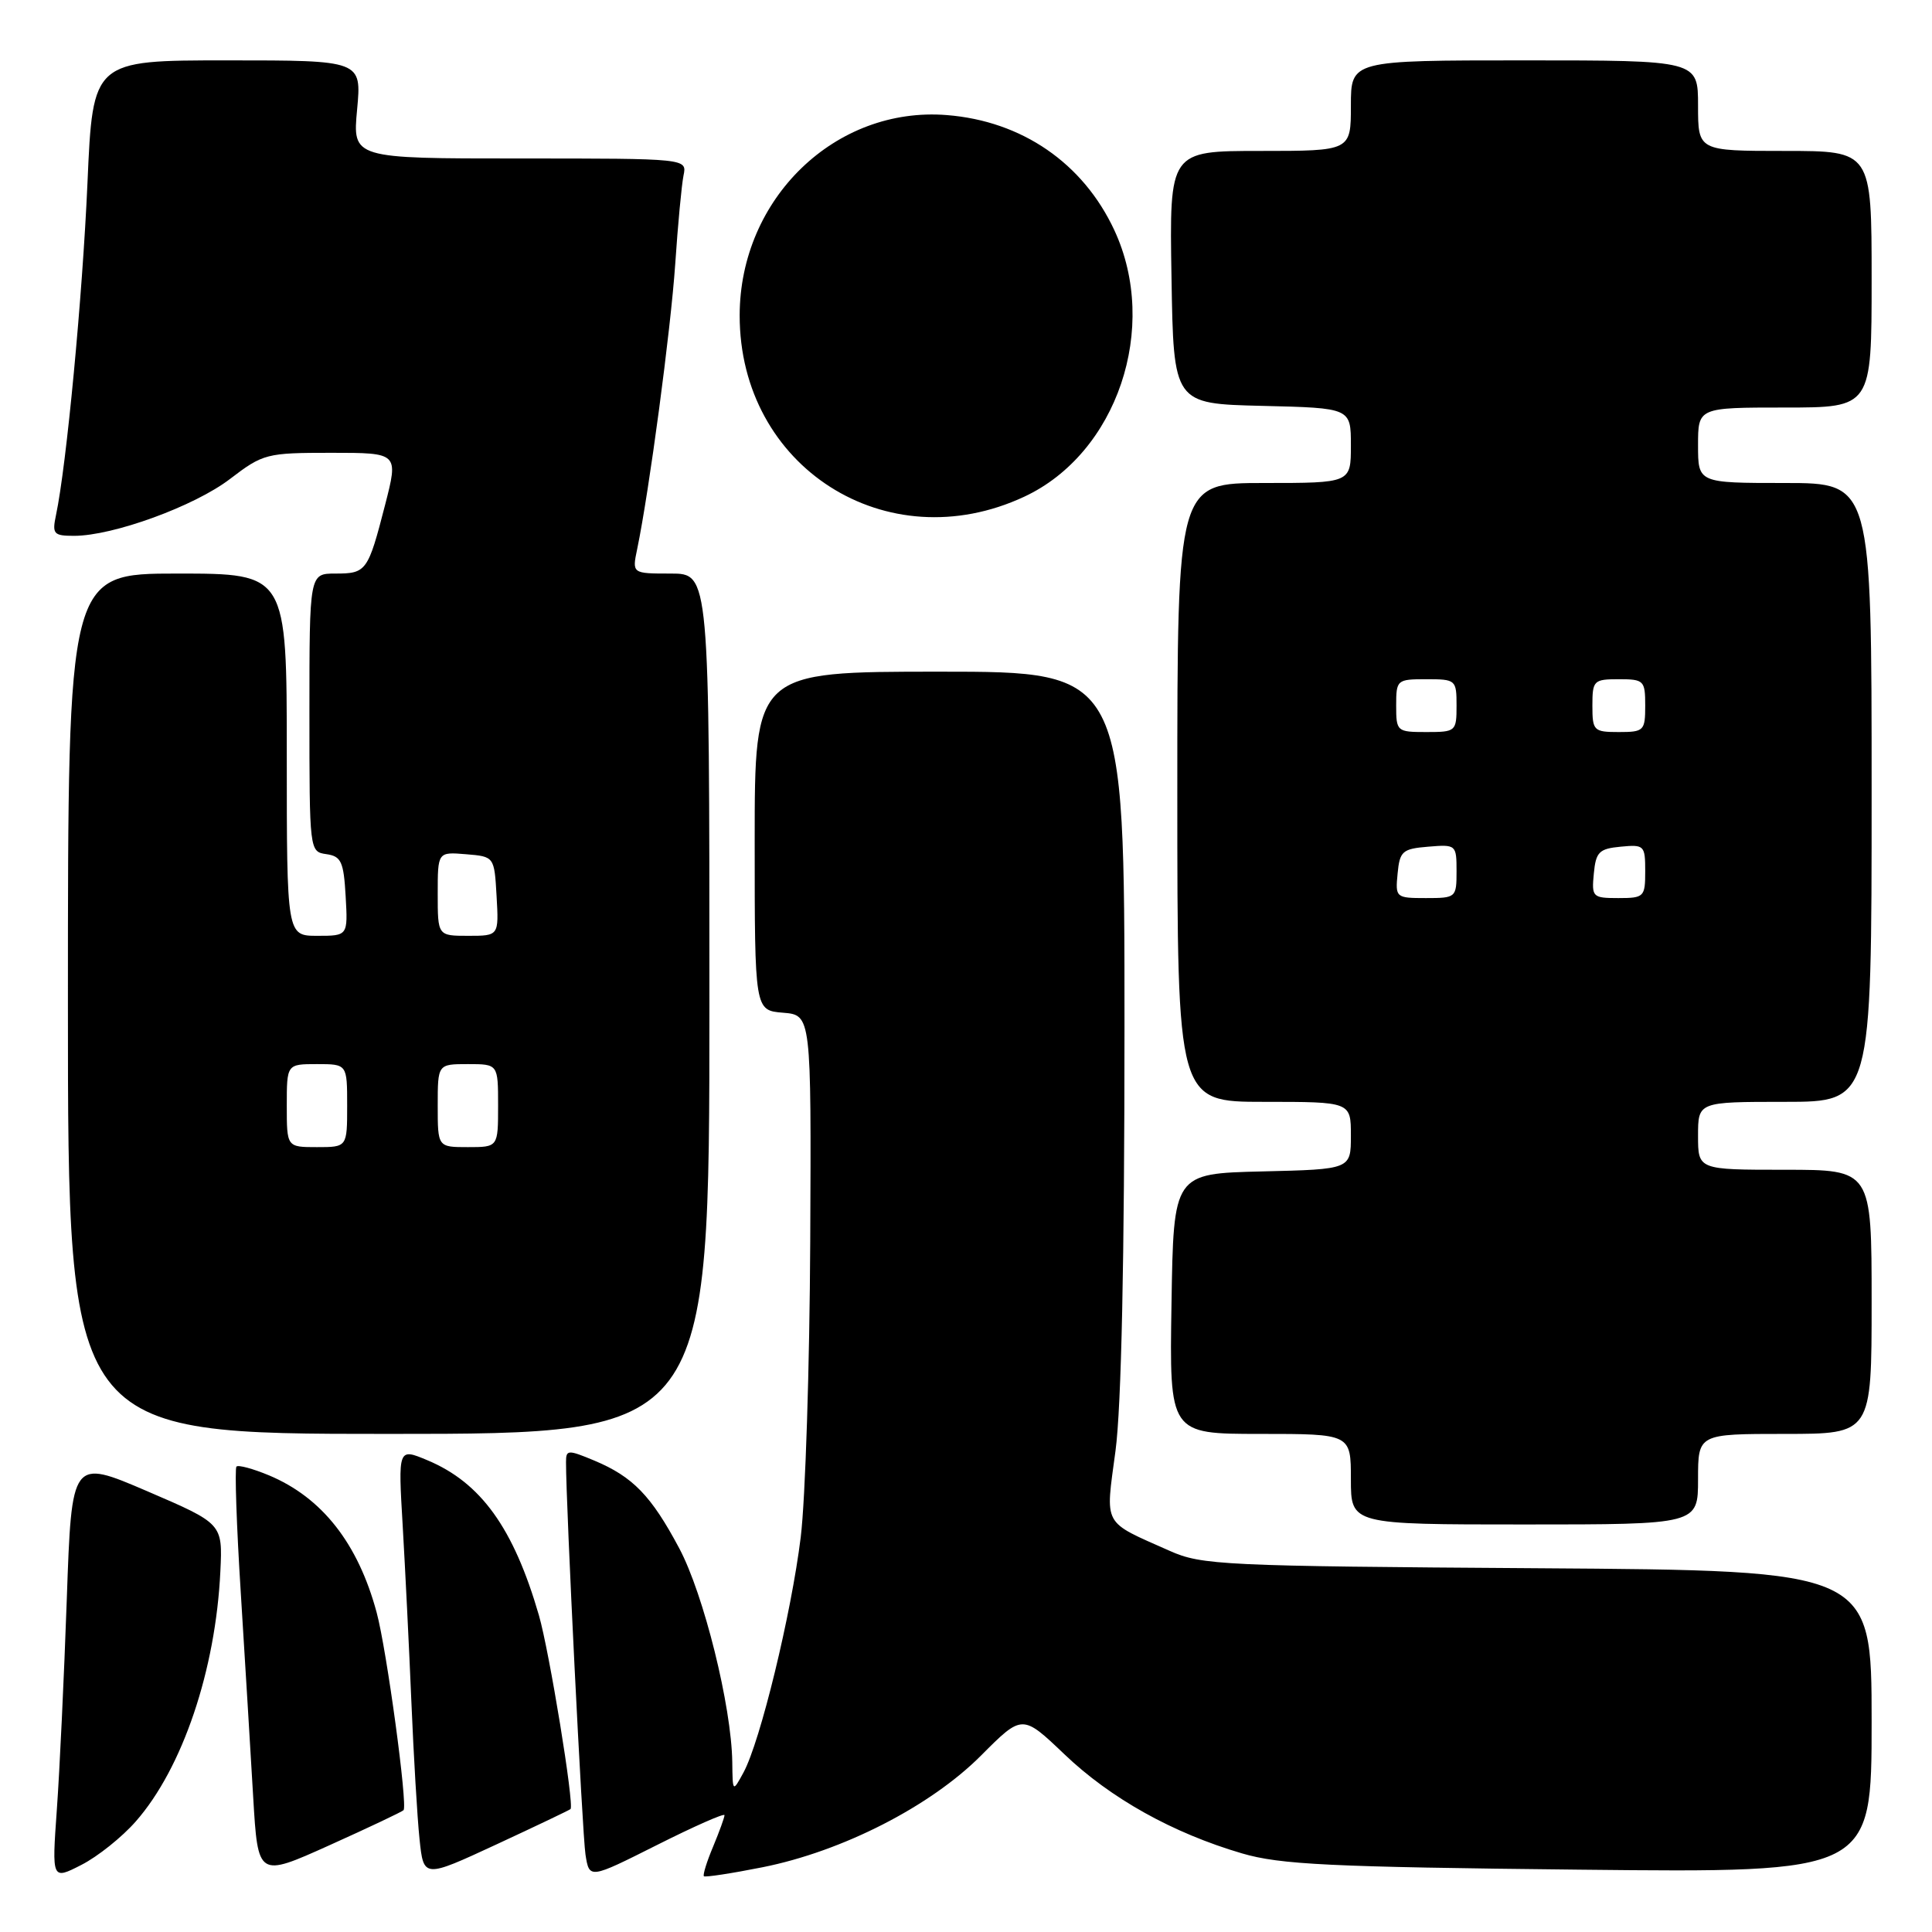<?xml version="1.0" encoding="UTF-8" standalone="no"?>
<!DOCTYPE svg PUBLIC "-//W3C//DTD SVG 1.1//EN" "http://www.w3.org/Graphics/SVG/1.1/DTD/svg11.dtd" >
<svg xmlns="http://www.w3.org/2000/svg" xmlns:xlink="http://www.w3.org/1999/xlink" version="1.1" viewBox="0 0 256 256">
 <g >
 <path fill="currentColor"
d=" M 17.99 241.35 C 24.18 234.31 28.58 221.29 29.20 208.19 C 29.50 201.89 29.50 201.89 19.50 197.59 C 9.50 193.30 9.50 193.30 8.85 211.90 C 8.49 222.13 7.90 234.69 7.53 239.80 C 6.87 249.11 6.87 249.11 10.78 247.11 C 12.93 246.02 16.18 243.42 17.99 241.35 Z  M 53.47 239.86 C 54.05 239.28 51.24 218.60 49.91 213.67 C 47.44 204.50 42.68 198.44 35.64 195.49 C 33.52 194.61 31.58 194.08 31.33 194.33 C 31.09 194.58 31.34 202.14 31.91 211.14 C 32.47 220.14 33.21 232.29 33.55 238.14 C 34.18 248.77 34.18 248.77 43.62 244.52 C 48.82 242.18 53.25 240.08 53.47 239.86 Z  M 75.60 239.71 C 76.11 239.13 72.79 218.81 71.41 214.04 C 68.05 202.46 63.72 196.45 56.61 193.48 C 52.75 191.87 52.75 191.87 53.36 202.18 C 53.69 207.86 54.21 218.35 54.51 225.50 C 54.81 232.65 55.29 240.83 55.59 243.69 C 56.13 248.87 56.13 248.87 65.77 244.40 C 71.07 241.94 75.49 239.83 75.60 239.71 Z  M 96.00 240.52 C 96.00 240.82 95.32 242.69 94.49 244.69 C 93.65 246.68 93.11 248.44 93.27 248.61 C 93.44 248.77 96.93 248.24 101.04 247.42 C 111.62 245.31 123.28 239.35 129.98 232.63 C 135.46 227.13 135.46 227.13 141.04 232.45 C 147.16 238.30 155.40 242.89 164.56 245.58 C 169.63 247.07 176.17 247.39 209.25 247.74 C 248.00 248.15 248.00 248.15 248.00 228.12 C 248.00 208.10 248.00 208.10 203.75 207.80 C 162.03 207.52 159.24 207.39 155.00 205.50 C 145.99 201.49 146.46 202.36 147.81 192.24 C 148.59 186.37 149.00 166.99 149.00 136.14 C 149.00 89.00 149.00 89.00 124.50 89.00 C 100.00 89.00 100.00 89.00 100.00 111.44 C 100.00 133.88 100.00 133.88 103.75 134.19 C 107.50 134.50 107.50 134.50 107.36 164.50 C 107.28 181.00 106.72 198.64 106.10 203.69 C 104.85 213.86 100.74 230.76 98.52 234.86 C 97.08 237.50 97.08 237.50 97.03 233.50 C 96.93 226.08 93.25 211.25 90.00 205.15 C 86.28 198.17 83.86 195.68 78.74 193.53 C 75.24 192.07 75.00 192.09 75.00 193.74 C 74.99 199.33 77.16 243.03 77.58 245.74 C 78.09 248.98 78.09 248.98 87.04 244.48 C 91.97 242.00 96.00 240.22 96.00 240.52 Z  M 225.00 196.00 C 225.00 190.00 225.00 190.00 236.50 190.00 C 248.00 190.00 248.00 190.00 248.00 172.50 C 248.00 155.00 248.00 155.00 236.50 155.00 C 225.00 155.00 225.00 155.00 225.00 150.50 C 225.00 146.00 225.00 146.00 236.50 146.00 C 248.00 146.00 248.00 146.00 248.00 105.00 C 248.00 64.00 248.00 64.00 236.50 64.00 C 225.00 64.00 225.00 64.00 225.00 59.00 C 225.00 54.00 225.00 54.00 236.50 54.00 C 248.00 54.00 248.00 54.00 248.00 37.00 C 248.00 20.00 248.00 20.00 236.50 20.00 C 225.00 20.00 225.00 20.00 225.00 14.00 C 225.00 8.00 225.00 8.00 202.00 8.00 C 179.00 8.00 179.00 8.00 179.00 14.00 C 179.00 20.00 179.00 20.00 166.98 20.00 C 154.95 20.00 154.95 20.00 155.23 36.75 C 155.50 53.50 155.50 53.50 167.25 53.78 C 179.00 54.06 179.00 54.06 179.00 59.03 C 179.00 64.00 179.00 64.00 167.50 64.00 C 156.00 64.00 156.00 64.00 156.00 105.00 C 156.00 146.00 156.00 146.00 167.50 146.00 C 179.00 146.00 179.00 146.00 179.00 150.47 C 179.00 154.94 179.00 154.94 167.25 155.22 C 155.50 155.50 155.50 155.50 155.23 172.75 C 154.95 190.00 154.95 190.00 166.98 190.00 C 179.00 190.00 179.00 190.00 179.00 196.00 C 179.00 202.00 179.00 202.00 202.00 202.00 C 225.00 202.00 225.00 202.00 225.00 196.00 Z  M 94.00 133.00 C 94.00 76.00 94.00 76.00 88.88 76.00 C 83.75 76.00 83.75 76.00 84.43 72.75 C 86.02 65.11 88.87 43.77 89.47 35.00 C 89.82 29.77 90.32 24.49 90.57 23.25 C 91.04 21.00 91.04 21.00 68.87 21.00 C 46.71 21.00 46.71 21.00 47.32 14.50 C 47.92 8.00 47.92 8.00 30.11 8.00 C 12.30 8.00 12.30 8.00 11.59 24.25 C 10.93 39.25 8.81 61.71 7.42 68.25 C 6.89 70.76 7.10 71.00 9.82 71.00 C 14.98 71.00 25.75 67.08 30.47 63.47 C 34.87 60.11 35.30 60.00 43.91 60.00 C 52.80 60.00 52.80 60.00 51.03 66.89 C 48.76 75.71 48.55 76.00 44.44 76.00 C 41.00 76.00 41.00 76.00 41.00 94.43 C 41.00 112.78 41.01 112.86 43.25 113.18 C 45.21 113.46 45.54 114.18 45.80 118.75 C 46.10 124.00 46.10 124.00 42.05 124.00 C 38.00 124.00 38.00 124.00 38.00 100.00 C 38.00 76.00 38.00 76.00 23.50 76.00 C 9.00 76.00 9.00 76.00 9.00 133.00 C 9.00 190.00 9.00 190.00 51.50 190.00 C 94.00 190.00 94.00 190.00 94.00 133.00 Z  M 135.71 65.82 C 148.02 60.09 153.66 43.40 147.65 30.49 C 143.51 21.61 135.41 16.04 125.47 15.25 C 110.71 14.06 98.03 26.31 98.01 41.78 C 97.98 61.88 117.49 74.32 135.71 65.82 Z  M 185.19 115.75 C 185.47 112.78 185.83 112.47 189.25 112.19 C 192.94 111.88 193.00 111.94 193.00 115.44 C 193.00 118.94 192.93 119.00 188.94 119.00 C 184.95 119.00 184.88 118.93 185.19 115.75 Z  M 211.19 115.75 C 211.46 112.89 211.89 112.46 214.75 112.19 C 217.87 111.89 218.00 112.02 218.00 115.44 C 218.00 118.85 217.85 119.00 214.44 119.00 C 211.02 119.00 210.89 118.87 211.19 115.75 Z  M 185.00 93.50 C 185.00 90.08 185.10 90.00 189.00 90.00 C 192.90 90.00 193.00 90.08 193.00 93.50 C 193.00 96.92 192.90 97.00 189.00 97.00 C 185.10 97.00 185.00 96.92 185.00 93.50 Z  M 211.00 93.50 C 211.00 90.17 211.17 90.00 214.50 90.00 C 217.83 90.00 218.00 90.17 218.00 93.50 C 218.00 96.83 217.83 97.00 214.50 97.00 C 211.17 97.00 211.00 96.83 211.00 93.50 Z  M 38.00 146.50 C 38.00 141.00 38.00 141.00 42.00 141.00 C 46.00 141.00 46.00 141.00 46.00 146.50 C 46.00 152.00 46.00 152.00 42.00 152.00 C 38.00 152.00 38.00 152.00 38.00 146.50 Z  M 58.00 146.50 C 58.00 141.00 58.00 141.00 62.00 141.00 C 66.00 141.00 66.00 141.00 66.00 146.50 C 66.00 152.00 66.00 152.00 62.00 152.00 C 58.00 152.00 58.00 152.00 58.00 146.50 Z  M 58.00 118.44 C 58.00 112.88 58.00 112.88 61.75 113.19 C 65.50 113.50 65.50 113.50 65.80 118.75 C 66.10 124.00 66.10 124.00 62.05 124.00 C 58.00 124.00 58.00 124.00 58.00 118.44 Z "/>
</g>
</svg>